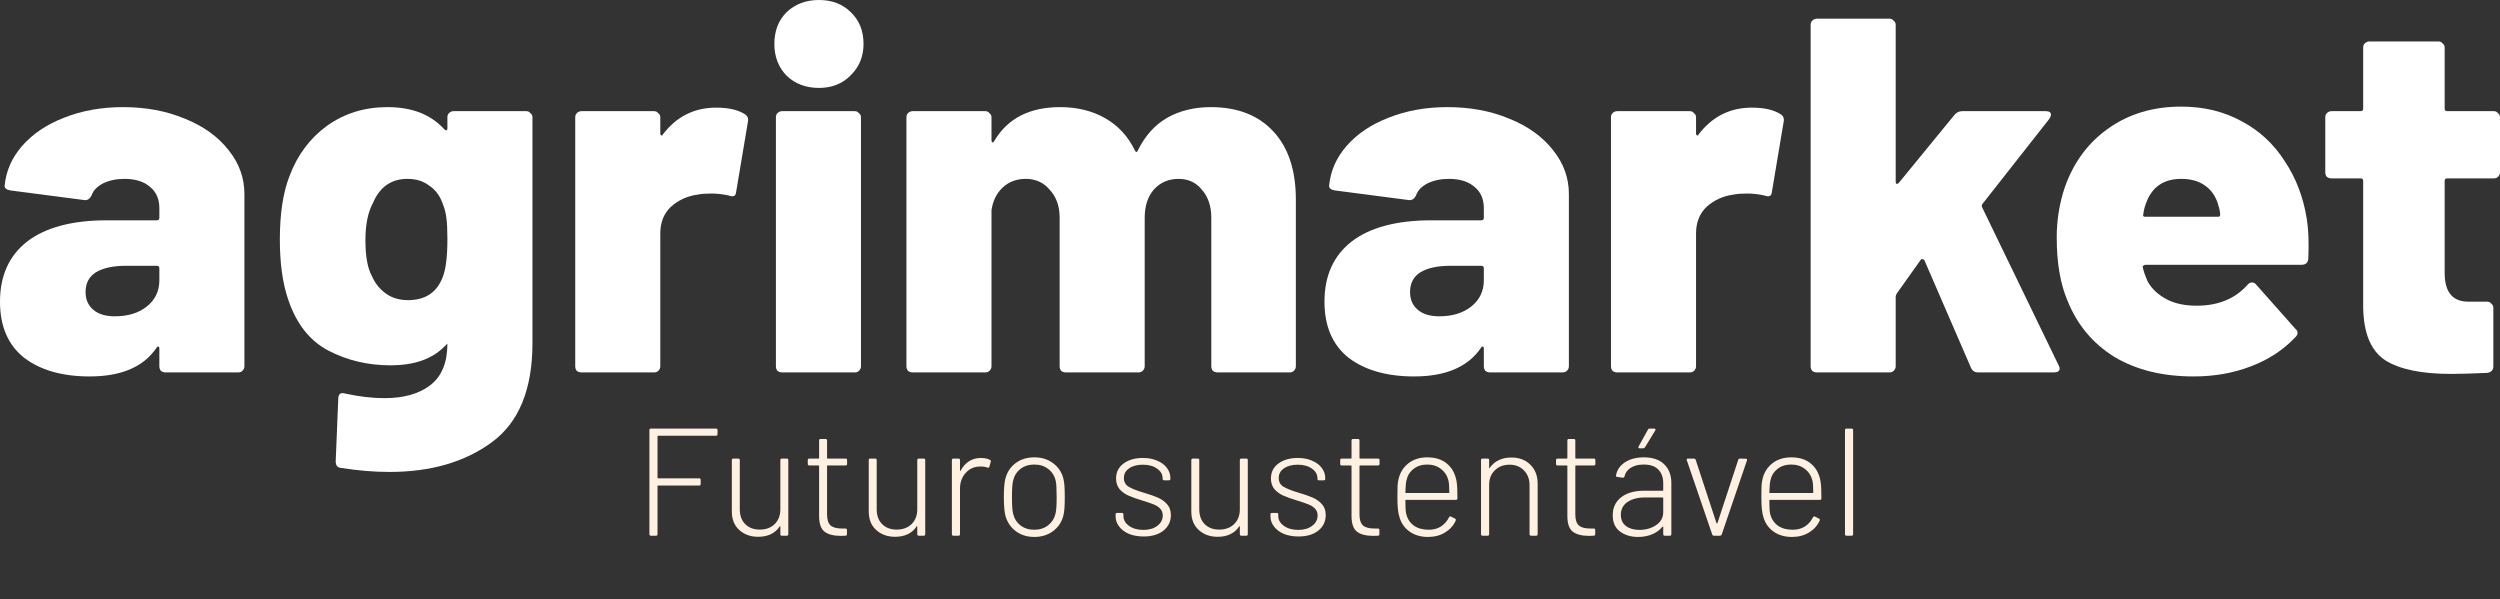 <svg width="392" height="94" viewBox="0 0 392 94" fill="none" xmlns="http://www.w3.org/2000/svg">
<rect x="0" y="0" width="392" height="94" fill="#333333" stroke="none"/>
<path d="M19.283 16.797C22.871 16.797 26.112 17.404 29.004 18.619C31.897 19.781 34.173 21.418 35.834 23.531C37.494 25.591 38.324 27.889 38.324 30.424V57.441C38.324 57.705 38.217 57.943 38.003 58.154C37.842 58.313 37.628 58.392 37.36 58.392H25.951C25.683 58.392 25.442 58.313 25.228 58.154C25.067 57.943 24.987 57.705 24.987 57.441V54.668C24.987 54.457 24.933 54.351 24.826 54.351C24.719 54.298 24.612 54.378 24.505 54.589C22.47 57.547 18.988 59.026 14.06 59.026C9.775 59.026 6.347 58.048 3.776 56.094C1.259 54.087 0 51.156 0 47.3C0 43.233 1.419 40.09 4.258 37.871C7.151 35.653 11.329 34.544 16.792 34.544H24.585C24.853 34.544 24.987 34.412 24.987 34.148V32.642C24.987 31.216 24.505 30.107 23.541 29.315C22.577 28.47 21.238 28.047 19.524 28.047C18.238 28.047 17.113 28.285 16.149 28.76C15.239 29.235 14.649 29.843 14.382 30.582C14.114 31.163 13.739 31.428 13.257 31.375L1.687 29.869C1.044 29.764 0.723 29.526 0.723 29.156C0.937 26.832 1.848 24.746 3.455 22.897C5.115 20.996 7.311 19.517 10.043 18.46C12.828 17.351 15.908 16.797 19.283 16.797ZM17.997 49.597C20.032 49.597 21.693 49.096 22.978 48.092C24.317 47.036 24.987 45.662 24.987 43.972V42.071C24.987 41.807 24.853 41.675 24.585 41.675H19.765C17.729 41.675 16.149 42.018 15.024 42.705C13.953 43.391 13.418 44.421 13.418 45.794C13.418 46.956 13.819 47.881 14.623 48.568C15.426 49.254 16.551 49.597 17.997 49.597Z" fill="white"/>
<path d="M70.153 18.381C70.153 18.117 70.233 17.906 70.394 17.747C70.608 17.536 70.849 17.43 71.117 17.43H82.526C82.794 17.43 83.008 17.536 83.169 17.747C83.383 17.906 83.49 18.117 83.49 18.381V53.797C83.49 61.033 81.374 66.209 77.143 69.326C72.911 72.442 67.555 74 61.074 74C58.664 74 56.12 73.789 53.441 73.366C52.906 73.313 52.638 72.97 52.638 72.336L53.04 62.512C53.04 62.142 53.147 61.878 53.361 61.719C53.575 61.614 53.843 61.614 54.164 61.719C56.361 62.195 58.396 62.432 60.271 62.432C63.324 62.432 65.734 61.746 67.502 60.373C69.269 58.999 70.153 56.834 70.153 53.876L69.591 54.43C67.662 56.332 64.877 57.283 61.235 57.283C57.7 57.283 54.459 56.517 51.513 54.985C48.567 53.453 46.451 50.76 45.166 46.904C44.309 44.368 43.88 41.252 43.88 37.555C43.88 33.487 44.389 30.16 45.407 27.572C46.639 24.297 48.594 21.682 51.272 19.728C54.004 17.774 57.164 16.797 60.753 16.797C64.609 16.797 67.582 17.959 69.671 20.283C69.778 20.388 69.885 20.441 69.992 20.441C70.099 20.388 70.153 20.283 70.153 20.124V18.381ZM69.43 43.418C69.912 42.203 70.153 40.222 70.153 37.475C70.153 36.049 70.099 34.94 69.992 34.148C69.885 33.303 69.671 32.51 69.35 31.771C68.921 30.609 68.225 29.711 67.261 29.077C66.35 28.39 65.225 28.047 63.886 28.047C61.369 28.047 59.574 29.288 58.503 31.771C57.7 33.25 57.298 35.204 57.298 37.634C57.298 40.222 57.646 42.123 58.342 43.338C58.824 44.447 59.547 45.346 60.512 46.032C61.476 46.719 62.627 47.062 63.966 47.062C66.698 47.062 68.519 45.847 69.43 43.418Z" fill="white"/>
<path d="M112.292 16.876C114.22 16.876 115.72 17.219 116.791 17.906C117.219 18.17 117.38 18.566 117.273 19.094L115.425 30.107C115.371 30.741 114.996 30.926 114.3 30.662C113.336 30.45 112.425 30.345 111.568 30.345C110.658 30.345 109.962 30.398 109.479 30.503C107.819 30.715 106.4 31.348 105.221 32.405C104.096 33.461 103.534 34.861 103.534 36.604V57.441C103.534 57.705 103.427 57.943 103.213 58.154C103.052 58.313 102.838 58.392 102.57 58.392H91.161C90.893 58.392 90.652 58.313 90.438 58.154C90.277 57.943 90.197 57.705 90.197 57.441V18.381C90.197 18.117 90.277 17.906 90.438 17.747C90.652 17.536 90.893 17.43 91.161 17.43H102.57C102.838 17.43 103.052 17.536 103.213 17.747C103.427 17.906 103.534 18.117 103.534 18.381V20.916C103.534 21.075 103.588 21.181 103.695 21.233C103.802 21.286 103.882 21.233 103.936 21.075C106.078 18.276 108.863 16.876 112.292 16.876Z" fill="white"/>
<path d="M128.412 13.786C126.377 13.786 124.69 13.152 123.351 11.884C122.065 10.564 121.422 8.9 121.422 6.893C121.422 4.833 122.065 3.169 123.351 1.901C124.69 0.634 126.377 0 128.412 0C130.448 0 132.108 0.634 133.394 1.901C134.733 3.169 135.402 4.833 135.402 6.893C135.402 8.847 134.733 10.485 133.394 11.805C132.108 13.126 130.448 13.786 128.412 13.786ZM122.628 58.392C122.36 58.392 122.119 58.313 121.905 58.154C121.744 57.943 121.664 57.705 121.664 57.441V18.381C121.664 18.117 121.744 17.906 121.905 17.747C122.119 17.536 122.36 17.43 122.628 17.43H134.037C134.304 17.43 134.519 17.536 134.679 17.747C134.894 17.906 135.001 18.117 135.001 18.381V57.441C135.001 57.705 134.894 57.943 134.679 58.154C134.519 58.313 134.304 58.392 134.037 58.392H122.628Z" fill="white"/>
<path d="M189.853 16.797C194.031 16.797 197.298 18.064 199.655 20.6C202.012 23.135 203.19 26.7 203.19 31.296V57.441C203.19 57.705 203.083 57.943 202.869 58.154C202.708 58.313 202.494 58.392 202.226 58.392H190.898C190.63 58.392 190.389 58.313 190.174 58.154C190.014 57.943 189.933 57.705 189.933 57.441V34.148C189.933 32.352 189.451 30.899 188.487 29.79C187.577 28.628 186.345 28.047 184.791 28.047C183.238 28.047 181.953 28.602 180.935 29.711C179.971 30.82 179.489 32.299 179.489 34.148V57.441C179.489 57.705 179.382 57.943 179.167 58.154C179.007 58.313 178.792 58.392 178.525 58.392H167.116C166.848 58.392 166.607 58.313 166.393 58.154C166.232 57.943 166.152 57.705 166.152 57.441V34.148C166.152 32.352 165.643 30.899 164.625 29.79C163.661 28.628 162.402 28.047 160.849 28.047C159.403 28.047 158.197 28.496 157.233 29.394C156.269 30.292 155.68 31.48 155.466 32.959V57.441C155.466 57.705 155.359 57.943 155.144 58.154C154.984 58.313 154.769 58.392 154.502 58.392H143.093C142.825 58.392 142.584 58.313 142.37 58.154C142.209 57.943 142.129 57.705 142.129 57.441V18.381C142.129 18.117 142.209 17.906 142.37 17.747C142.584 17.536 142.825 17.43 143.093 17.43H154.502C154.769 17.43 154.984 17.536 155.144 17.747C155.359 17.906 155.466 18.117 155.466 18.381V21.947C155.466 22.158 155.519 22.29 155.626 22.343C155.734 22.343 155.841 22.237 155.948 22.026C158.037 18.54 161.465 16.797 166.232 16.797C168.91 16.797 171.267 17.378 173.302 18.54C175.338 19.702 176.891 21.392 177.962 23.61C178.123 23.927 178.284 23.901 178.444 23.531C179.569 21.26 181.096 19.57 183.024 18.46C185.006 17.351 187.282 16.797 189.853 16.797Z" fill="white"/>
<path d="M226.959 16.797C230.548 16.797 233.789 17.404 236.681 18.619C239.573 19.781 241.85 21.418 243.51 23.531C245.171 25.591 246.001 27.889 246.001 30.424V57.441C246.001 57.705 245.894 57.943 245.68 58.154C245.519 58.313 245.305 58.392 245.037 58.392H233.628C233.36 58.392 233.119 58.313 232.905 58.154C232.744 57.943 232.664 57.705 232.664 57.441V54.668C232.664 54.457 232.61 54.351 232.503 54.351C232.396 54.298 232.289 54.378 232.182 54.589C230.146 57.547 226.665 59.026 221.737 59.026C217.452 59.026 214.024 58.048 211.453 56.094C208.936 54.087 207.677 51.156 207.677 47.3C207.677 43.233 209.096 40.09 211.935 37.871C214.827 35.653 219.005 34.544 224.469 34.544H232.262C232.53 34.544 232.664 34.412 232.664 34.148V32.642C232.664 31.216 232.182 30.107 231.218 29.315C230.254 28.47 228.914 28.047 227.2 28.047C225.915 28.047 224.79 28.285 223.826 28.76C222.915 29.235 222.326 29.843 222.058 30.582C221.791 31.163 221.416 31.428 220.934 31.375L209.364 29.869C208.721 29.764 208.4 29.526 208.4 29.156C208.614 26.832 209.525 24.746 211.132 22.897C212.792 20.996 214.988 19.517 217.72 18.46C220.505 17.351 223.585 16.797 226.959 16.797ZM225.674 49.597C227.709 49.597 229.37 49.096 230.655 48.092C231.994 47.036 232.664 45.662 232.664 43.972V42.071C232.664 41.807 232.53 41.675 232.262 41.675H227.442C225.406 41.675 223.826 42.018 222.701 42.705C221.63 43.391 221.094 44.421 221.094 45.794C221.094 46.956 221.496 47.881 222.3 48.568C223.103 49.254 224.228 49.597 225.674 49.597Z" fill="white"/>
<path d="M274.696 16.876C276.625 16.876 278.124 17.219 279.196 17.906C279.624 18.17 279.785 18.566 279.678 19.094L277.83 30.107C277.776 30.741 277.401 30.926 276.705 30.662C275.741 30.45 274.83 30.345 273.973 30.345C273.063 30.345 272.366 30.398 271.884 30.503C270.224 30.715 268.805 31.348 267.626 32.405C266.501 33.461 265.939 34.861 265.939 36.604V57.441C265.939 57.705 265.832 57.943 265.618 58.154C265.457 58.313 265.243 58.392 264.975 58.392H253.566C253.298 58.392 253.057 58.313 252.843 58.154C252.682 57.943 252.602 57.705 252.602 57.441V18.381C252.602 18.117 252.682 17.906 252.843 17.747C253.057 17.536 253.298 17.43 253.566 17.43H264.975C265.243 17.43 265.457 17.536 265.618 17.747C265.832 17.906 265.939 18.117 265.939 18.381V20.916C265.939 21.075 265.992 21.181 266.1 21.233C266.207 21.286 266.287 21.233 266.341 21.075C268.483 18.276 271.268 16.876 274.696 16.876Z" fill="white"/>
<path d="M284.872 58.392C284.604 58.392 284.363 58.313 284.149 58.154C283.988 57.943 283.908 57.705 283.908 57.441V3.882C283.908 3.618 283.988 3.407 284.149 3.248C284.363 3.037 284.604 2.931 284.872 2.931H296.281C296.549 2.931 296.763 3.037 296.923 3.248C297.138 3.407 297.245 3.618 297.245 3.882V28.523C297.245 28.681 297.298 28.787 297.406 28.839C297.513 28.839 297.62 28.787 297.727 28.681L306.484 17.985C306.806 17.615 307.208 17.43 307.69 17.43H320.786C321.321 17.43 321.589 17.615 321.589 17.985C321.589 18.143 321.509 18.355 321.348 18.619L310.823 32.009C310.716 32.167 310.716 32.352 310.823 32.563L322.794 57.283C322.901 57.494 322.955 57.652 322.955 57.758C322.955 58.181 322.66 58.392 322.071 58.392H310.18C309.645 58.392 309.27 58.154 309.055 57.679L301.744 40.803C301.691 40.697 301.583 40.645 301.423 40.645C301.316 40.592 301.235 40.618 301.182 40.724L297.406 46.032C297.298 46.243 297.245 46.402 297.245 46.508V57.441C297.245 57.705 297.138 57.943 296.923 58.154C296.763 58.313 296.549 58.392 296.281 58.392H284.872Z" fill="white"/>
<path d="M361.701 34.306C361.969 35.891 362.05 37.977 361.943 40.565C361.889 41.199 361.541 41.516 360.898 41.516H336.393C336.286 41.516 336.179 41.569 336.072 41.675C335.965 41.727 335.938 41.807 335.991 41.912C336.099 42.493 336.366 43.259 336.795 44.21C337.438 45.319 338.402 46.217 339.687 46.904C340.973 47.59 342.553 47.934 344.428 47.934C347.802 47.934 350.453 46.851 352.382 44.685C352.596 44.421 352.837 44.289 353.105 44.289C353.372 44.289 353.587 44.395 353.747 44.606L359.934 51.578C360.148 51.737 360.255 51.948 360.255 52.212C360.255 52.423 360.148 52.635 359.934 52.846C358.059 54.853 355.729 56.385 352.944 57.441C350.212 58.498 347.213 59.026 343.945 59.026C339.071 59.026 334.92 57.996 331.492 55.936C328.118 53.823 325.681 50.892 324.181 47.141C323.056 44.5 322.494 41.199 322.494 37.238C322.494 34.491 322.922 31.85 323.779 29.315C325.172 25.406 327.448 22.343 330.608 20.124C333.822 17.853 337.625 16.717 342.017 16.717C345.552 16.717 348.713 17.483 351.498 19.015C354.283 20.494 356.533 22.58 358.247 25.274C360.014 27.915 361.166 30.926 361.701 34.306ZM342.017 28.047C339.232 28.047 337.384 29.341 336.473 31.929C336.259 32.51 336.125 33.065 336.072 33.593C335.965 33.857 336.072 33.989 336.393 33.989H347.802C348.016 33.989 348.123 33.884 348.123 33.672C348.123 33.25 348.016 32.722 347.802 32.088C347.427 30.767 346.731 29.764 345.713 29.077C344.749 28.39 343.517 28.047 342.017 28.047Z" fill="white"/>
<path d="M392 27.017C392 27.281 391.893 27.519 391.679 27.73C391.518 27.889 391.304 27.968 391.036 27.968H383.725C383.457 27.968 383.323 28.1 383.323 28.364V42.784C383.323 45.794 384.555 47.3 387.019 47.3H389.991C390.259 47.3 390.473 47.405 390.634 47.617C390.848 47.775 390.956 47.986 390.956 48.251V57.441C390.956 58.022 390.634 58.365 389.991 58.471C387.42 58.577 385.546 58.63 384.367 58.63C379.707 58.63 376.253 57.916 374.003 56.49C371.753 55.011 370.602 52.238 370.548 48.171V28.364C370.548 28.1 370.414 27.968 370.146 27.968H365.567C365.299 27.968 365.058 27.889 364.844 27.73C364.683 27.519 364.603 27.281 364.603 27.017V18.381C364.603 18.117 364.683 17.906 364.844 17.747C365.058 17.536 365.299 17.43 365.567 17.43H370.146C370.414 17.43 370.548 17.298 370.548 17.034V7.448C370.548 7.183 370.628 6.972 370.789 6.814C371.003 6.602 371.244 6.497 371.512 6.497H382.359C382.627 6.497 382.841 6.602 383.001 6.814C383.216 6.972 383.323 7.183 383.323 7.448V17.034C383.323 17.298 383.457 17.43 383.725 17.43H391.036C391.304 17.43 391.518 17.536 391.679 17.747C391.893 17.906 392 18.117 392 18.381V27.017Z" fill="white"/>
<path d="M112.507 68.088C112.507 68.248 112.427 68.328 112.267 68.328H103.195C103.131 68.328 103.099 68.36 103.099 68.424V74.904C103.099 74.968 103.131 75 103.195 75H109.627C109.787 75 109.867 75.08 109.867 75.24V75.888C109.867 76.048 109.787 76.128 109.627 76.128H103.195C103.131 76.128 103.099 76.16 103.099 76.224V83.76C103.099 83.92 103.019 84 102.859 84H102.067C101.907 84 101.827 83.92 101.827 83.76V67.44C101.827 67.28 101.907 67.2 102.067 67.2H112.267C112.427 67.2 112.507 67.28 112.507 67.44V68.088ZM122.359 72.144C122.359 71.984 122.439 71.904 122.599 71.904H123.367C123.527 71.904 123.607 71.984 123.607 72.144V83.76C123.607 83.92 123.527 84 123.367 84H122.599C122.439 84 122.359 83.92 122.359 83.76V82.584C122.359 82.536 122.343 82.512 122.311 82.512C122.279 82.496 122.255 82.512 122.239 82.56C121.903 83.088 121.447 83.488 120.871 83.76C120.311 84.032 119.647 84.168 118.879 84.168C117.695 84.168 116.711 83.816 115.927 83.112C115.143 82.408 114.751 81.44 114.751 80.208V72.144C114.751 71.984 114.831 71.904 114.991 71.904H115.759C115.919 71.904 115.999 71.984 115.999 72.144V79.872C115.999 80.832 116.279 81.6 116.839 82.176C117.415 82.752 118.175 83.04 119.119 83.04C120.095 83.04 120.879 82.752 121.471 82.176C122.063 81.584 122.359 80.816 122.359 79.872V72.144ZM132.827 72.744C132.827 72.904 132.747 72.984 132.587 72.984H129.779C129.715 72.984 129.683 73.016 129.683 73.08V80.664C129.683 81.48 129.867 82.056 130.235 82.392C130.603 82.712 131.195 82.872 132.011 82.872H132.563C132.723 82.872 132.803 82.952 132.803 83.112V83.76C132.803 83.92 132.723 84 132.563 84L131.843 84.024C130.723 84.024 129.875 83.808 129.299 83.376C128.739 82.944 128.451 82.152 128.435 81V73.08C128.435 73.016 128.403 72.984 128.339 72.984H126.899C126.739 72.984 126.659 72.904 126.659 72.744V72.144C126.659 71.984 126.739 71.904 126.899 71.904H128.339C128.403 71.904 128.435 71.872 128.435 71.808V69.072C128.435 68.912 128.515 68.832 128.675 68.832H129.443C129.603 68.832 129.683 68.912 129.683 69.072V71.808C129.683 71.872 129.715 71.904 129.779 71.904H132.587C132.747 71.904 132.827 71.984 132.827 72.144V72.744ZM143.828 72.144C143.828 71.984 143.908 71.904 144.068 71.904H144.836C144.996 71.904 145.076 71.984 145.076 72.144V83.76C145.076 83.92 144.996 84 144.836 84H144.068C143.908 84 143.828 83.92 143.828 83.76V82.584C143.828 82.536 143.812 82.512 143.78 82.512C143.748 82.496 143.724 82.512 143.708 82.56C143.372 83.088 142.916 83.488 142.34 83.76C141.78 84.032 141.116 84.168 140.348 84.168C139.164 84.168 138.18 83.816 137.396 83.112C136.612 82.408 136.22 81.44 136.22 80.208V72.144C136.22 71.984 136.3 71.904 136.46 71.904H137.228C137.388 71.904 137.468 71.984 137.468 72.144V79.872C137.468 80.832 137.748 81.6 138.308 82.176C138.884 82.752 139.644 83.04 140.588 83.04C141.564 83.04 142.348 82.752 142.94 82.176C143.532 81.584 143.828 80.816 143.828 79.872V72.144ZM153.816 71.808C154.36 71.808 154.824 71.904 155.208 72.096C155.336 72.144 155.384 72.248 155.352 72.408L155.136 73.176C155.088 73.336 154.984 73.384 154.824 73.32C154.504 73.192 154.104 73.136 153.624 73.152C152.728 73.168 151.984 73.512 151.392 74.184C150.816 74.84 150.528 75.648 150.528 76.608V83.76C150.528 83.92 150.448 84 150.288 84H149.496C149.336 84 149.256 83.92 149.256 83.76V72.144C149.256 71.984 149.336 71.904 149.496 71.904H150.288C150.448 71.904 150.528 71.984 150.528 72.144V73.776C150.528 73.824 150.536 73.856 150.552 73.872C150.584 73.872 150.608 73.848 150.624 73.8C150.96 73.176 151.392 72.688 151.92 72.336C152.464 71.984 153.096 71.808 153.816 71.808ZM162.179 84.192C161.059 84.192 160.099 83.896 159.299 83.304C158.499 82.712 157.955 81.92 157.667 80.928C157.491 80.288 157.403 79.288 157.403 77.928C157.403 76.568 157.491 75.576 157.667 74.952C157.955 73.96 158.491 73.176 159.275 72.6C160.075 72.008 161.051 71.712 162.203 71.712C163.323 71.712 164.283 72.008 165.083 72.6C165.899 73.192 166.443 73.976 166.715 74.952C166.811 75.32 166.875 75.736 166.907 76.2C166.939 76.648 166.955 77.224 166.955 77.928C166.955 78.664 166.939 79.256 166.907 79.704C166.875 80.152 166.811 80.56 166.715 80.928C166.443 81.92 165.899 82.712 165.083 83.304C164.283 83.896 163.315 84.192 162.179 84.192ZM162.179 83.064C163.027 83.064 163.747 82.832 164.339 82.368C164.947 81.888 165.339 81.264 165.515 80.496C165.627 80.064 165.683 79.216 165.683 77.952C165.683 76.672 165.635 75.824 165.539 75.408C165.363 74.624 164.971 74 164.363 73.536C163.771 73.072 163.043 72.84 162.179 72.84C161.315 72.84 160.587 73.072 159.995 73.536C159.403 74 159.019 74.624 158.843 75.408C158.731 75.904 158.675 76.752 158.675 77.952C158.675 79.152 158.731 80 158.843 80.496C159.019 81.28 159.403 81.904 159.995 82.368C160.587 82.832 161.315 83.064 162.179 83.064ZM179.321 84.12C178.457 84.12 177.689 83.984 177.017 83.712C176.361 83.424 175.849 83.04 175.481 82.56C175.113 82.08 174.929 81.552 174.929 80.976V80.664C174.929 80.504 175.009 80.424 175.169 80.424H175.913C176.073 80.424 176.153 80.504 176.153 80.664V80.928C176.153 81.52 176.449 82.032 177.041 82.464C177.633 82.88 178.385 83.088 179.297 83.088C180.193 83.088 180.921 82.872 181.481 82.44C182.041 82.008 182.321 81.472 182.321 80.832C182.321 80.384 182.177 80.016 181.889 79.728C181.601 79.44 181.257 79.224 180.857 79.08C180.473 78.92 179.889 78.72 179.105 78.48C178.209 78.208 177.489 77.952 176.945 77.712C176.401 77.472 175.937 77.136 175.553 76.704C175.185 76.256 175.001 75.696 175.001 75.024C175.001 74.048 175.385 73.272 176.153 72.696C176.937 72.104 177.961 71.808 179.225 71.808C180.073 71.808 180.817 71.952 181.457 72.24C182.113 72.512 182.617 72.888 182.969 73.368C183.337 73.848 183.521 74.392 183.521 75V75.072C183.521 75.232 183.441 75.312 183.281 75.312H182.537C182.377 75.312 182.297 75.232 182.297 75.072V75C182.297 74.392 182.009 73.888 181.433 73.488C180.873 73.072 180.129 72.864 179.201 72.864C178.305 72.864 177.585 73.056 177.041 73.44C176.497 73.808 176.225 74.312 176.225 74.952C176.225 75.56 176.473 76.016 176.969 76.32C177.481 76.624 178.273 76.936 179.345 77.256C180.273 77.528 181.009 77.784 181.553 78.024C182.113 78.264 182.593 78.608 182.993 79.056C183.393 79.488 183.593 80.056 183.593 80.76C183.593 81.768 183.201 82.584 182.417 83.208C181.649 83.816 180.617 84.12 179.321 84.12ZM194.406 72.144C194.406 71.984 194.486 71.904 194.646 71.904H195.414C195.574 71.904 195.654 71.984 195.654 72.144V83.76C195.654 83.92 195.574 84 195.414 84H194.646C194.486 84 194.406 83.92 194.406 83.76V82.584C194.406 82.536 194.39 82.512 194.358 82.512C194.326 82.496 194.302 82.512 194.286 82.56C193.95 83.088 193.494 83.488 192.918 83.76C192.358 84.032 191.694 84.168 190.926 84.168C189.742 84.168 188.758 83.816 187.974 83.112C187.19 82.408 186.798 81.44 186.798 80.208V72.144C186.798 71.984 186.878 71.904 187.038 71.904H187.806C187.966 71.904 188.046 71.984 188.046 72.144V79.872C188.046 80.832 188.326 81.6 188.886 82.176C189.462 82.752 190.222 83.04 191.166 83.04C192.142 83.04 192.926 82.752 193.518 82.176C194.11 81.584 194.406 80.816 194.406 79.872V72.144ZM203.602 84.12C202.738 84.12 201.97 83.984 201.298 83.712C200.642 83.424 200.13 83.04 199.762 82.56C199.394 82.08 199.21 81.552 199.21 80.976V80.664C199.21 80.504 199.29 80.424 199.45 80.424H200.194C200.354 80.424 200.434 80.504 200.434 80.664V80.928C200.434 81.52 200.73 82.032 201.322 82.464C201.914 82.88 202.666 83.088 203.578 83.088C204.474 83.088 205.202 82.872 205.762 82.44C206.322 82.008 206.602 81.472 206.602 80.832C206.602 80.384 206.458 80.016 206.17 79.728C205.882 79.44 205.538 79.224 205.138 79.08C204.754 78.92 204.17 78.72 203.386 78.48C202.49 78.208 201.77 77.952 201.226 77.712C200.682 77.472 200.218 77.136 199.834 76.704C199.466 76.256 199.282 75.696 199.282 75.024C199.282 74.048 199.666 73.272 200.434 72.696C201.218 72.104 202.242 71.808 203.506 71.808C204.354 71.808 205.098 71.952 205.738 72.24C206.394 72.512 206.898 72.888 207.25 73.368C207.618 73.848 207.802 74.392 207.802 75V75.072C207.802 75.232 207.722 75.312 207.562 75.312H206.818C206.658 75.312 206.578 75.232 206.578 75.072V75C206.578 74.392 206.29 73.888 205.714 73.488C205.154 73.072 204.41 72.864 203.482 72.864C202.586 72.864 201.866 73.056 201.322 73.44C200.778 73.808 200.506 74.312 200.506 74.952C200.506 75.56 200.754 76.016 201.25 76.32C201.762 76.624 202.554 76.936 203.626 77.256C204.554 77.528 205.29 77.784 205.834 78.024C206.394 78.264 206.874 78.608 207.274 79.056C207.674 79.488 207.874 80.056 207.874 80.76C207.874 81.768 207.482 82.584 206.698 83.208C205.93 83.816 204.898 84.12 203.602 84.12ZM216.312 72.744C216.312 72.904 216.232 72.984 216.072 72.984H213.264C213.2 72.984 213.168 73.016 213.168 73.08V80.664C213.168 81.48 213.352 82.056 213.72 82.392C214.088 82.712 214.68 82.872 215.496 82.872H216.048C216.208 82.872 216.288 82.952 216.288 83.112V83.76C216.288 83.92 216.208 84 216.048 84L215.328 84.024C214.208 84.024 213.36 83.808 212.784 83.376C212.224 82.944 211.936 82.152 211.92 81V73.08C211.92 73.016 211.888 72.984 211.824 72.984H210.384C210.224 72.984 210.144 72.904 210.144 72.744V72.144C210.144 71.984 210.224 71.904 210.384 71.904H211.824C211.888 71.904 211.92 71.872 211.92 71.808V69.072C211.92 68.912 212 68.832 212.16 68.832H212.928C213.088 68.832 213.168 68.912 213.168 69.072V71.808C213.168 71.872 213.2 71.904 213.264 71.904H216.072C216.232 71.904 216.312 71.984 216.312 72.144V72.744ZM224.01 83.064C224.762 83.064 225.402 82.896 225.93 82.56C226.474 82.208 226.898 81.728 227.202 81.12C227.282 80.976 227.386 80.936 227.514 81L228.138 81.312C228.282 81.392 228.322 81.496 228.258 81.624C227.906 82.408 227.346 83.032 226.578 83.496C225.826 83.96 224.938 84.192 223.914 84.192C222.794 84.192 221.842 83.92 221.058 83.376C220.274 82.832 219.738 82.088 219.45 81.144C219.322 80.744 219.234 80.296 219.186 79.8C219.138 79.304 219.114 78.68 219.114 77.928C219.114 77.144 219.122 76.552 219.138 76.152C219.17 75.752 219.226 75.384 219.306 75.048C219.562 74.04 220.082 73.232 220.866 72.624C221.666 72.016 222.642 71.712 223.794 71.712C225.106 71.712 226.154 72.056 226.938 72.744C227.722 73.416 228.21 74.352 228.402 75.552C228.45 75.856 228.482 76.216 228.498 76.632C228.514 77.032 228.522 77.536 228.522 78.144C228.522 78.304 228.442 78.384 228.282 78.384H220.458C220.394 78.384 220.362 78.416 220.362 78.48C220.362 79.504 220.402 80.184 220.482 80.52C220.658 81.304 221.05 81.928 221.658 82.392C222.282 82.84 223.066 83.064 224.01 83.064ZM220.53 75.336C220.45 75.64 220.394 76.264 220.362 77.208C220.362 77.272 220.394 77.304 220.458 77.304H227.154C227.218 77.304 227.25 77.272 227.25 77.208C227.25 76.408 227.21 75.808 227.13 75.408C226.954 74.64 226.57 74.024 225.978 73.56C225.386 73.08 224.658 72.84 223.794 72.84C222.93 72.84 222.21 73.072 221.634 73.536C221.058 73.984 220.69 74.584 220.53 75.336ZM236.977 71.736C238.209 71.736 239.201 72.112 239.953 72.864C240.721 73.616 241.105 74.608 241.105 75.84V83.76C241.105 83.92 241.025 84 240.865 84H240.073C239.913 84 239.833 83.92 239.833 83.76V76.08C239.833 75.136 239.545 74.368 238.969 73.776C238.393 73.168 237.641 72.864 236.713 72.864C235.753 72.864 234.977 73.16 234.385 73.752C233.793 74.328 233.497 75.088 233.497 76.032V83.76C233.497 83.92 233.417 84 233.257 84H232.465C232.305 84 232.225 83.92 232.225 83.76V72.144C232.225 71.984 232.305 71.904 232.465 71.904H233.257C233.417 71.904 233.497 71.984 233.497 72.144V73.32C233.497 73.368 233.505 73.4 233.521 73.416C233.553 73.416 233.577 73.4 233.593 73.368C233.945 72.84 234.409 72.44 234.985 72.168C235.561 71.88 236.225 71.736 236.977 71.736ZM250.155 72.744C250.155 72.904 250.075 72.984 249.915 72.984H247.107C247.043 72.984 247.011 73.016 247.011 73.08V80.664C247.011 81.48 247.195 82.056 247.563 82.392C247.931 82.712 248.523 82.872 249.339 82.872H249.891C250.051 82.872 250.131 82.952 250.131 83.112V83.76C250.131 83.92 250.051 84 249.891 84L249.171 84.024C248.051 84.024 247.203 83.808 246.627 83.376C246.067 82.944 245.779 82.152 245.763 81V73.08C245.763 73.016 245.731 72.984 245.667 72.984H244.227C244.067 72.984 243.987 72.904 243.987 72.744V72.144C243.987 71.984 244.067 71.904 244.227 71.904H245.667C245.731 71.904 245.763 71.872 245.763 71.808V69.072C245.763 68.912 245.843 68.832 246.003 68.832H246.771C246.931 68.832 247.011 68.912 247.011 69.072V71.808C247.011 71.872 247.043 71.904 247.107 71.904H249.915C250.075 71.904 250.155 71.984 250.155 72.144V72.744ZM257.748 71.712C259.156 71.712 260.228 72.08 260.964 72.816C261.7 73.536 262.068 74.512 262.068 75.744V83.76C262.068 83.92 261.988 84 261.828 84H261.036C260.876 84 260.796 83.92 260.796 83.76V82.632C260.796 82.6 260.78 82.576 260.748 82.56C260.732 82.544 260.708 82.552 260.676 82.584C260.26 83.112 259.716 83.512 259.044 83.784C258.388 84.056 257.652 84.192 256.836 84.192C255.732 84.192 254.796 83.912 254.028 83.352C253.26 82.792 252.876 81.936 252.876 80.784C252.876 79.6 253.316 78.664 254.196 77.976C255.076 77.288 256.284 76.944 257.82 76.944H260.7C260.764 76.944 260.796 76.912 260.796 76.848V75.768C260.796 74.872 260.54 74.16 260.028 73.632C259.532 73.104 258.764 72.84 257.724 72.84C256.908 72.84 256.236 73.008 255.708 73.344C255.18 73.68 254.852 74.128 254.724 74.688C254.676 74.848 254.58 74.92 254.436 74.904L253.596 74.784C253.42 74.752 253.348 74.688 253.38 74.592C253.524 73.728 253.988 73.032 254.772 72.504C255.572 71.976 256.564 71.712 257.748 71.712ZM257.052 83.088C258.06 83.088 258.932 82.84 259.668 82.344C260.42 81.848 260.796 81.16 260.796 80.28V78.096C260.796 78.032 260.764 78 260.7 78H257.94C256.804 78 255.884 78.24 255.18 78.72C254.492 79.2 254.148 79.864 254.148 80.712C254.148 81.496 254.42 82.088 254.964 82.488C255.508 82.888 256.204 83.088 257.052 83.088ZM257.1 70.296C257.004 70.296 256.94 70.272 256.908 70.224C256.876 70.16 256.884 70.088 256.932 70.008L258.396 67.368C258.444 67.256 258.54 67.2 258.684 67.2H259.38C259.476 67.2 259.54 67.232 259.572 67.296C259.604 67.344 259.596 67.408 259.548 67.488L257.94 70.128C257.86 70.24 257.764 70.296 257.652 70.296H257.1ZM268.764 84C268.62 84 268.524 83.936 268.476 83.808L264.492 72.168L264.468 72.072C264.468 71.96 264.54 71.904 264.684 71.904H265.596C265.74 71.904 265.836 71.968 265.884 72.096L269.148 82.032C269.164 82.064 269.188 82.08 269.22 82.08C269.252 82.08 269.276 82.064 269.292 82.032L272.556 72.096C272.604 71.968 272.7 71.904 272.844 71.904L273.732 71.928C273.908 71.928 273.972 72.016 273.924 72.192L269.964 83.808C269.916 83.936 269.82 84 269.676 84H268.764ZM281.08 83.064C281.832 83.064 282.472 82.896 283 82.56C283.544 82.208 283.968 81.728 284.272 81.12C284.352 80.976 284.456 80.936 284.584 81L285.208 81.312C285.352 81.392 285.392 81.496 285.328 81.624C284.976 82.408 284.416 83.032 283.648 83.496C282.896 83.96 282.008 84.192 280.984 84.192C279.864 84.192 278.912 83.92 278.128 83.376C277.344 82.832 276.808 82.088 276.52 81.144C276.392 80.744 276.304 80.296 276.256 79.8C276.208 79.304 276.184 78.68 276.184 77.928C276.184 77.144 276.192 76.552 276.208 76.152C276.24 75.752 276.296 75.384 276.376 75.048C276.632 74.04 277.152 73.232 277.936 72.624C278.736 72.016 279.712 71.712 280.864 71.712C282.176 71.712 283.224 72.056 284.008 72.744C284.792 73.416 285.28 74.352 285.472 75.552C285.52 75.856 285.552 76.216 285.568 76.632C285.584 77.032 285.592 77.536 285.592 78.144C285.592 78.304 285.512 78.384 285.352 78.384H277.528C277.464 78.384 277.432 78.416 277.432 78.48C277.432 79.504 277.472 80.184 277.552 80.52C277.728 81.304 278.12 81.928 278.728 82.392C279.352 82.84 280.136 83.064 281.08 83.064ZM277.6 75.336C277.52 75.64 277.464 76.264 277.432 77.208C277.432 77.272 277.464 77.304 277.528 77.304H284.224C284.288 77.304 284.32 77.272 284.32 77.208C284.32 76.408 284.28 75.808 284.2 75.408C284.024 74.64 283.64 74.024 283.048 73.56C282.456 73.08 281.728 72.84 280.864 72.84C280 72.84 279.28 73.072 278.704 73.536C278.128 73.984 277.76 74.584 277.6 75.336ZM289.535 84C289.375 84 289.295 83.92 289.295 83.76V67.44C289.295 67.28 289.375 67.2 289.535 67.2H290.327C290.487 67.2 290.567 67.28 290.567 67.44V83.76C290.567 83.92 290.487 84 290.327 84H289.535Z" fill="#FEF1E1"/>
</svg>
